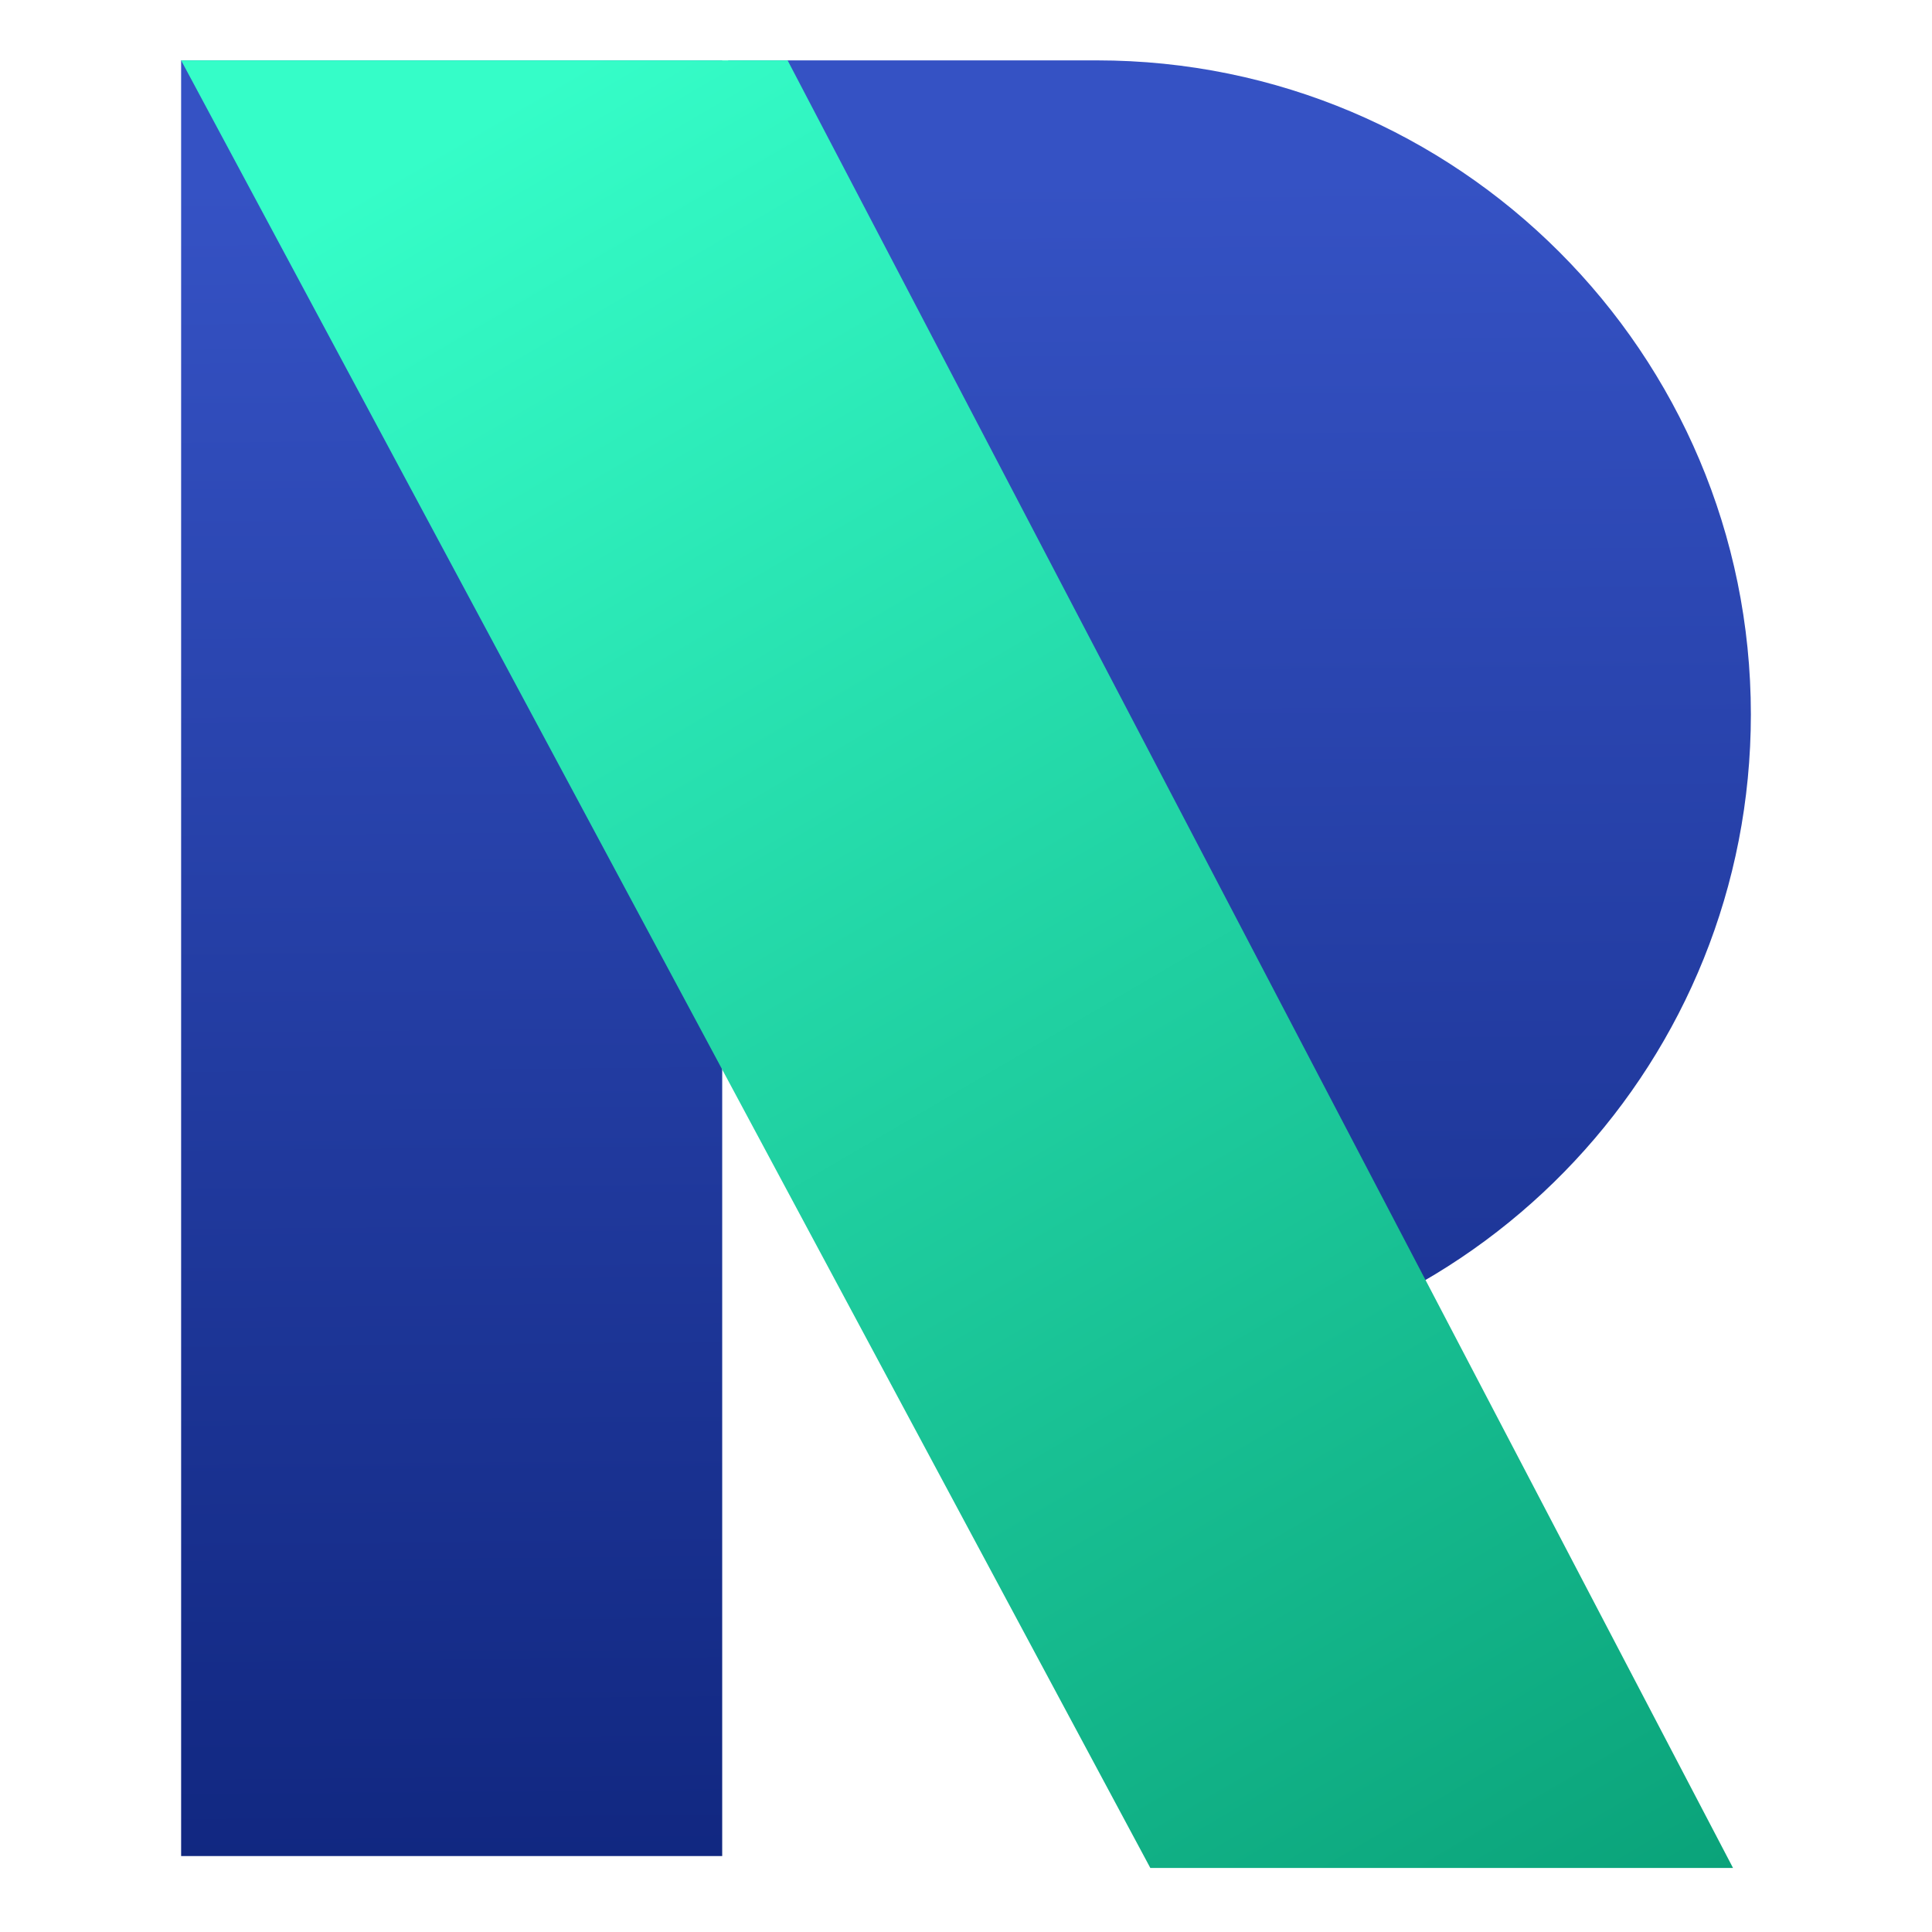 <svg width="477" height="477" viewBox="0 0 477 477" fill="none" xmlns="http://www.w3.org/2000/svg">
<path fill-rule="evenodd" clip-rule="evenodd" d="M282.537 243.918H179.779V14.906H270.798C359.982 14.906 432.28 87.204 432.28 176.388C432.28 261.625 366.241 331.437 282.537 337.45V243.918ZM44.719 458.255V14.914H178.308V458.255H44.719Z" fill="url(#paint0_linear)"/>
<path d="M194.457 14.906H44.719L284.006 461.184H427.872L194.457 14.906Z" fill="url(#paint1_linear)"/>
<defs>
<linearGradient id="paint0_linear" x1="139.709" y1="45.303" x2="143.509" y2="482.264" gradientUnits="userSpaceOnUse">
<stop stop-color="#3552C4"/>
<stop offset="1" stop-color="#0F257D"/>
</linearGradient>
<linearGradient id="paint1_linear" x1="143.509" y1="14.906" x2="413.283" y2="474.662" gradientUnits="userSpaceOnUse">
<stop stop-color="#35FDC8"/>
<stop offset="1" stop-color="#0AA279"/>
</linearGradient>
</defs>
</svg>
